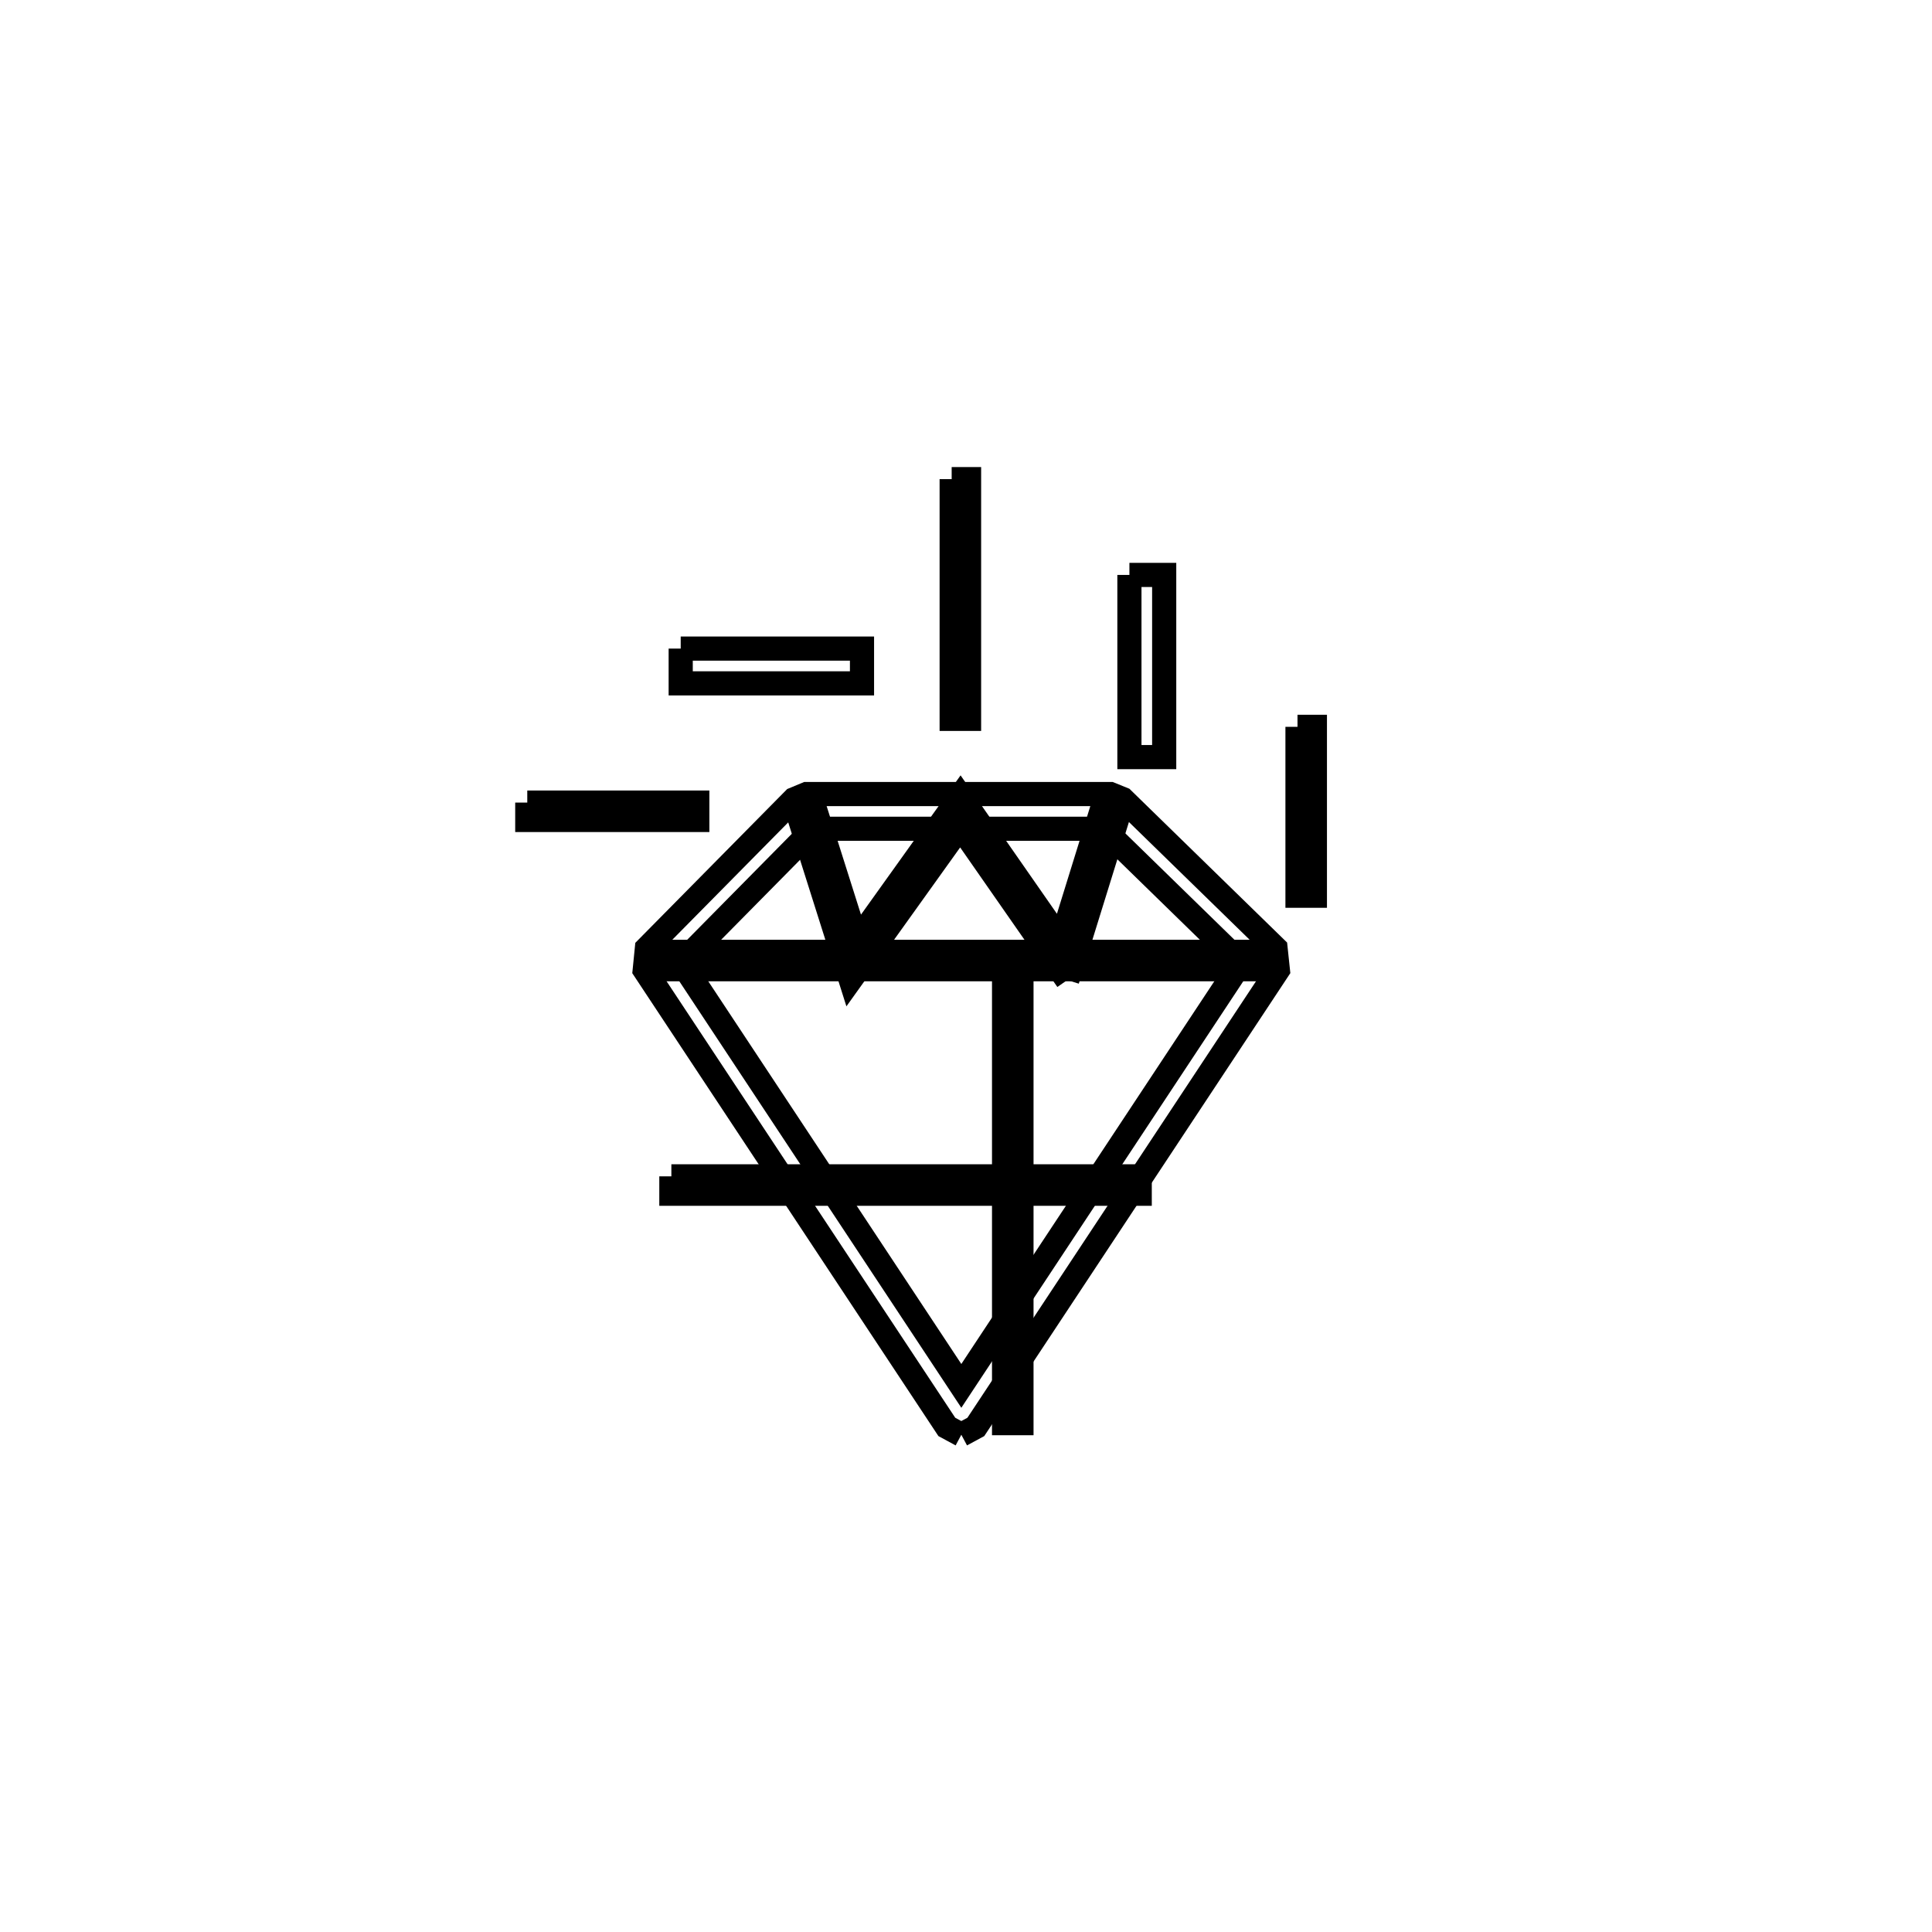 <svg xmlns="http://www.w3.org/2000/svg" viewBox="0.0 0.0 24.0 24.0" height="200px" width="200px"><path fill="none" stroke="black" stroke-width=".3" stroke-opacity="1.0"  filling="0" d="M11.822 5.952 L12.038 5.952 L12.038 8.93 L11.822 8.93 L11.822 5.952"></path>
<path fill="none" stroke="black" stroke-width=".3" stroke-opacity="1.0"  filling="0" d="M14.03 7.142 L14.462 7.142 L14.462 9.405 L14.03 9.405 L14.03 7.142"></path>
<path fill="none" stroke="black" stroke-width=".3" stroke-opacity="1.0"  filling="0" d="M8.456 8.057 L10.708 8.057 L10.708 8.489 L8.456 8.489 L8.456 8.057"></path>
<path fill="none" stroke="black" stroke-width=".3" stroke-opacity="1.0"  filling="0" d="M16.118 9.029 L16.334 9.029 L16.334 11.127 L16.118 11.127 L16.118 9.029"></path>
<path fill="none" stroke="black" stroke-width=".3" stroke-opacity="1.0"  filling="0" d="M6.55 9.97 L8.662 9.97 L8.662 10.186 L6.55 10.186 L6.55 9.97"></path>
<path fill="none" stroke="black" stroke-width=".3" stroke-opacity="1.0"  filling="0" d="M8.19 11.824 L11.942 11.824 L15.694 11.824 L15.694 12.04 L11.942 12.04 L8.19 12.04 L8.19 11.824"></path>
<path fill="none" stroke="black" stroke-width=".3" stroke-opacity="1.0"  filling="0" d="M12.473 11.861 L12.689 11.861 L12.689 17.679 L12.473 17.679 L12.473 11.861"></path>
<path fill="none" stroke="black" stroke-width=".3" stroke-opacity="1.0"  filling="0" d="M8.466 11.959 L10.109 10.295 L13.706 10.295 L15.415 11.962 L11.942 17.216 L8.466 11.959"></path>
<path fill="none" stroke="black" stroke-width=".3" stroke-opacity="1.0"  filling="0" d="M13.258 12.175 L11.929 10.267 L10.567 12.17 L9.916 10.112 L10.122 10.047 L10.643 11.693 L11.931 9.892 L13.182 11.689 L13.691 10.047 L13.898 10.111 L13.258 12.175"></path>
<path fill="none" stroke="black" stroke-width=".3" stroke-opacity="1.0"  filling="0" d="M8.34 14.613 L14.158 14.613 L14.158 14.829 L8.34 14.829 L8.34 14.613"></path>
<path fill="none" stroke="black" stroke-width=".3" stroke-opacity="1.0"  filling="0" d="M11.942 17.823 L11.942 17.823 C11.882 17.791 11.822 17.759 11.762 17.726 L8.009 12.051 C8.018 11.961 8.027 11.871 8.036 11.78 L9.865 9.928 C9.916 9.906 9.967 9.885 10.019 9.864 L13.794 9.864 C13.845 9.884 13.895 9.904 13.945 9.925 L15.845 11.778 C15.854 11.869 15.864 11.96 15.874 12.051 L12.122 17.726 C12.062 17.759 12.002 17.791 11.942 17.823 L11.942 17.823"></path></svg>